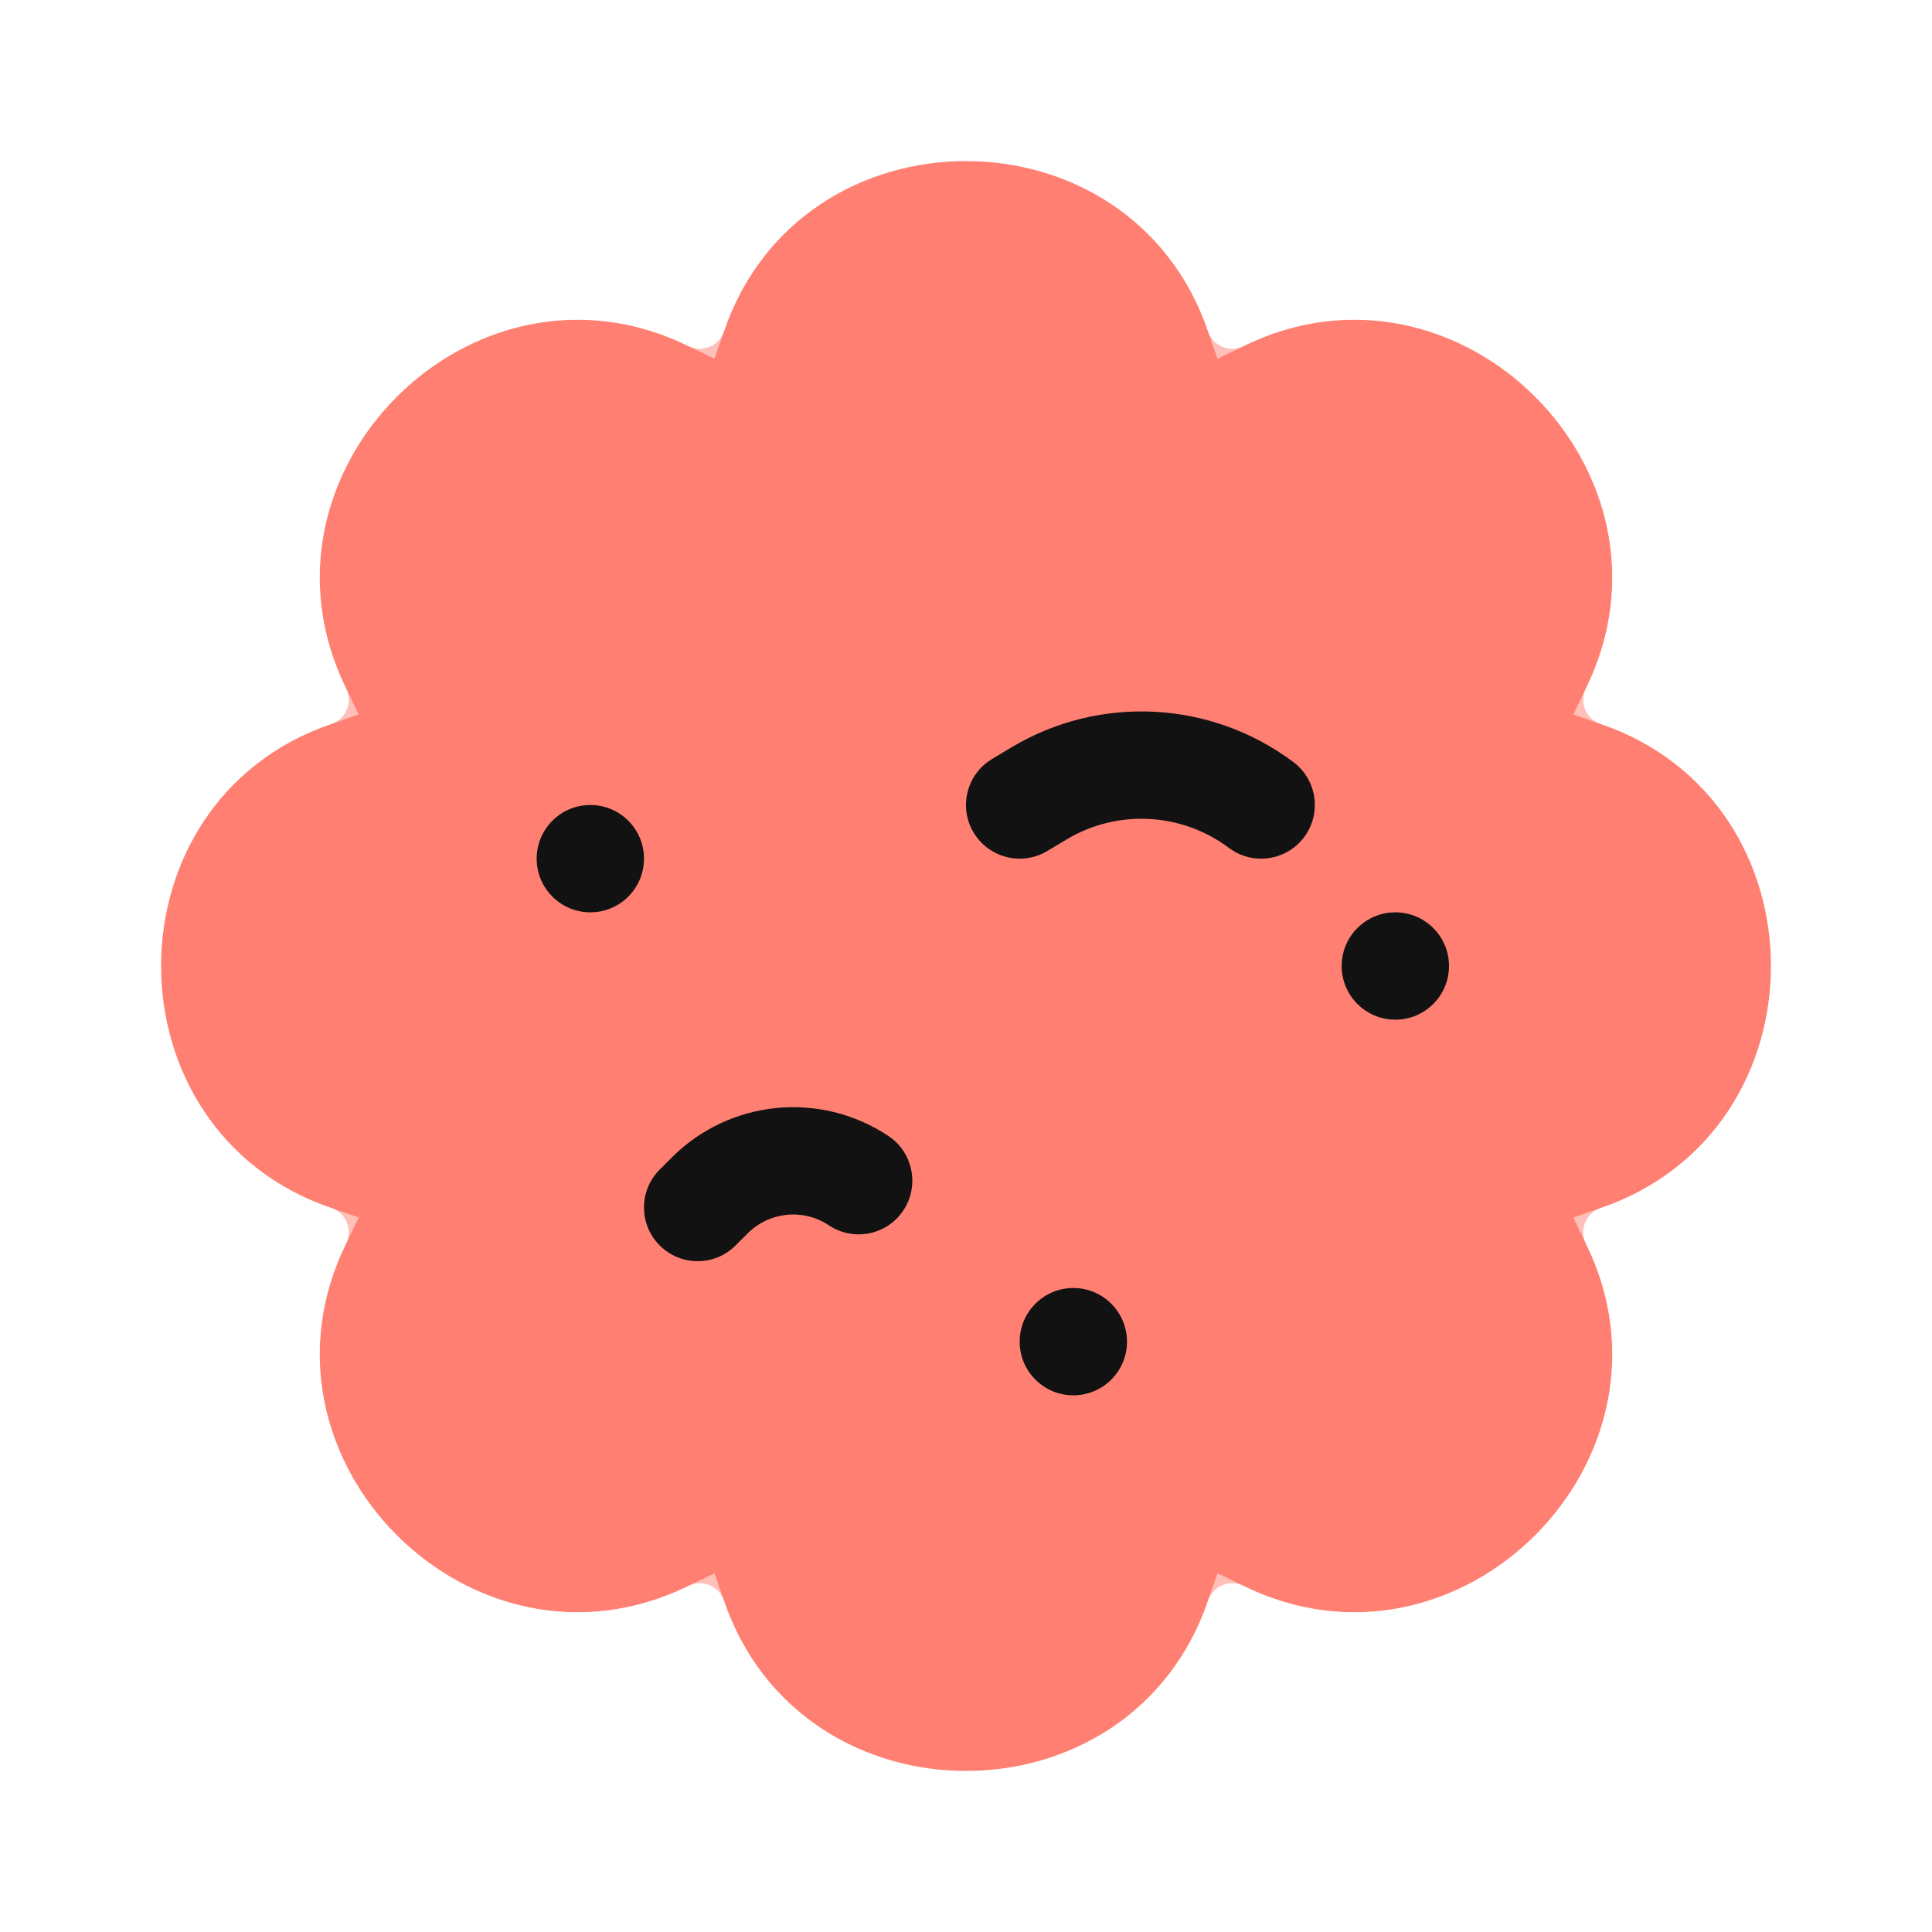 <svg width="36" height="36" viewBox="0 0 36 36" fill="none" xmlns="http://www.w3.org/2000/svg">
<g id="&#235;&#175;&#184;&#236;&#132;&#184;&#235;&#168;&#188;&#236;&#167;&#128;" filter="url(#filter0_d_2678_1478)">
<g id="Star 1" filter="url(#filter1_b_2678_1478)">
<path d="M12.837 5.453C13.085 5.575 13.397 5.446 13.486 5.184C14.928 0.939 21.072 0.939 22.514 5.184C22.603 5.446 22.915 5.575 23.163 5.453C27.185 3.47 31.53 7.815 29.547 11.837C29.425 12.085 29.554 12.397 29.816 12.486C34.062 13.928 34.062 20.072 29.816 21.514C29.554 21.603 29.425 21.915 29.547 22.163C31.53 26.185 27.185 30.53 23.163 28.547C22.915 28.425 22.603 28.554 22.514 28.816C21.072 33.062 14.928 33.062 13.486 28.816C13.397 28.554 13.085 28.425 12.837 28.547C8.815 30.53 4.47 26.185 6.453 22.163C6.575 21.915 6.446 21.603 6.184 21.514C1.939 20.072 1.939 13.928 6.184 12.486C6.446 12.397 6.575 12.085 6.453 11.837C4.47 7.815 8.815 3.47 12.837 5.453Z" fill="#FF2C14" fill-opacity="0.6"/>
<path d="M13.025 4.988C8.595 2.84 3.84 7.595 5.988 12.025C1.337 13.638 1.337 20.362 5.988 21.975C3.84 26.405 8.595 31.16 13.025 29.012C14.638 33.663 21.362 33.663 22.975 29.012C27.405 31.16 32.16 26.405 30.012 21.975C34.663 20.362 34.663 13.638 30.012 12.025C32.16 7.595 27.405 2.84 22.975 4.988C21.362 0.337 14.638 0.337 13.025 4.988Z" stroke="white" stroke-opacity="0.5"/>
</g>
<circle id="Ellipse 117" cx="20" cy="24" r="1" fill="#121212"/>
<circle id="Ellipse 116" cx="26" cy="17" r="1" fill="#121212"/>
<circle id="Ellipse 115" cx="11" cy="15" r="1" fill="#121212"/>
<path id="Vector 34 (Stroke)" fill-rule="evenodd" clip-rule="evenodd" d="M22.9 14.8C22.016 14.137 20.818 14.075 19.871 14.644L19.514 14.857C19.041 15.142 18.427 14.988 18.142 14.514C17.858 14.041 18.012 13.427 18.485 13.143L18.842 12.929C20.487 11.942 22.565 12.049 24.1 13.2C24.542 13.531 24.631 14.158 24.3 14.6C23.968 15.042 23.342 15.131 22.9 14.8Z" fill="#121212"/>
<path id="Vector 35 (Stroke)" fill-rule="evenodd" clip-rule="evenodd" d="M15.445 21.832C14.97 21.515 14.336 21.578 13.932 21.982L13.707 22.207C13.317 22.598 12.683 22.598 12.293 22.207C11.902 21.817 11.902 21.184 12.293 20.793L12.518 20.568C13.596 19.49 15.286 19.322 16.555 20.168C17.014 20.474 17.138 21.095 16.832 21.555C16.526 22.015 15.905 22.139 15.445 21.832Z" fill="#121212"/>
</g>
<defs>
<filter id="filter0_d_2678_1478" x="0" y="0" width="36" height="36" filterUnits="userSpaceOnUse" color-interpolation-filters="sRGB">
<feFlood flood-opacity="0" result="BackgroundImageFix"/>
<feColorMatrix in="SourceAlpha" type="matrix" values="0 0 0 0 0 0 0 0 0 0 0 0 0 0 0 0 0 0 127 0" result="hardAlpha"/>
<feOffset dy="1"/>
<feGaussianBlur stdDeviation="1"/>
<feColorMatrix type="matrix" values="0 0 0 0 0 0 0 0 0 0 0 0 0 0 0 0 0 0 0.1 0"/>
<feBlend mode="normal" in2="BackgroundImageFix" result="effect1_dropShadow_2678_1478"/>
<feBlend mode="normal" in="SourceGraphic" in2="effect1_dropShadow_2678_1478" result="shape"/>
</filter>
<filter id="filter1_b_2678_1478" x="-8" y="-9" width="52" height="52" filterUnits="userSpaceOnUse" color-interpolation-filters="sRGB">
<feFlood flood-opacity="0" result="BackgroundImageFix"/>
<feGaussianBlur in="BackgroundImageFix" stdDeviation="5"/>
<feComposite in2="SourceAlpha" operator="in" result="effect1_backgroundBlur_2678_1478"/>
<feBlend mode="normal" in="SourceGraphic" in2="effect1_backgroundBlur_2678_1478" result="shape"/>
</filter>
</defs>
</svg>
